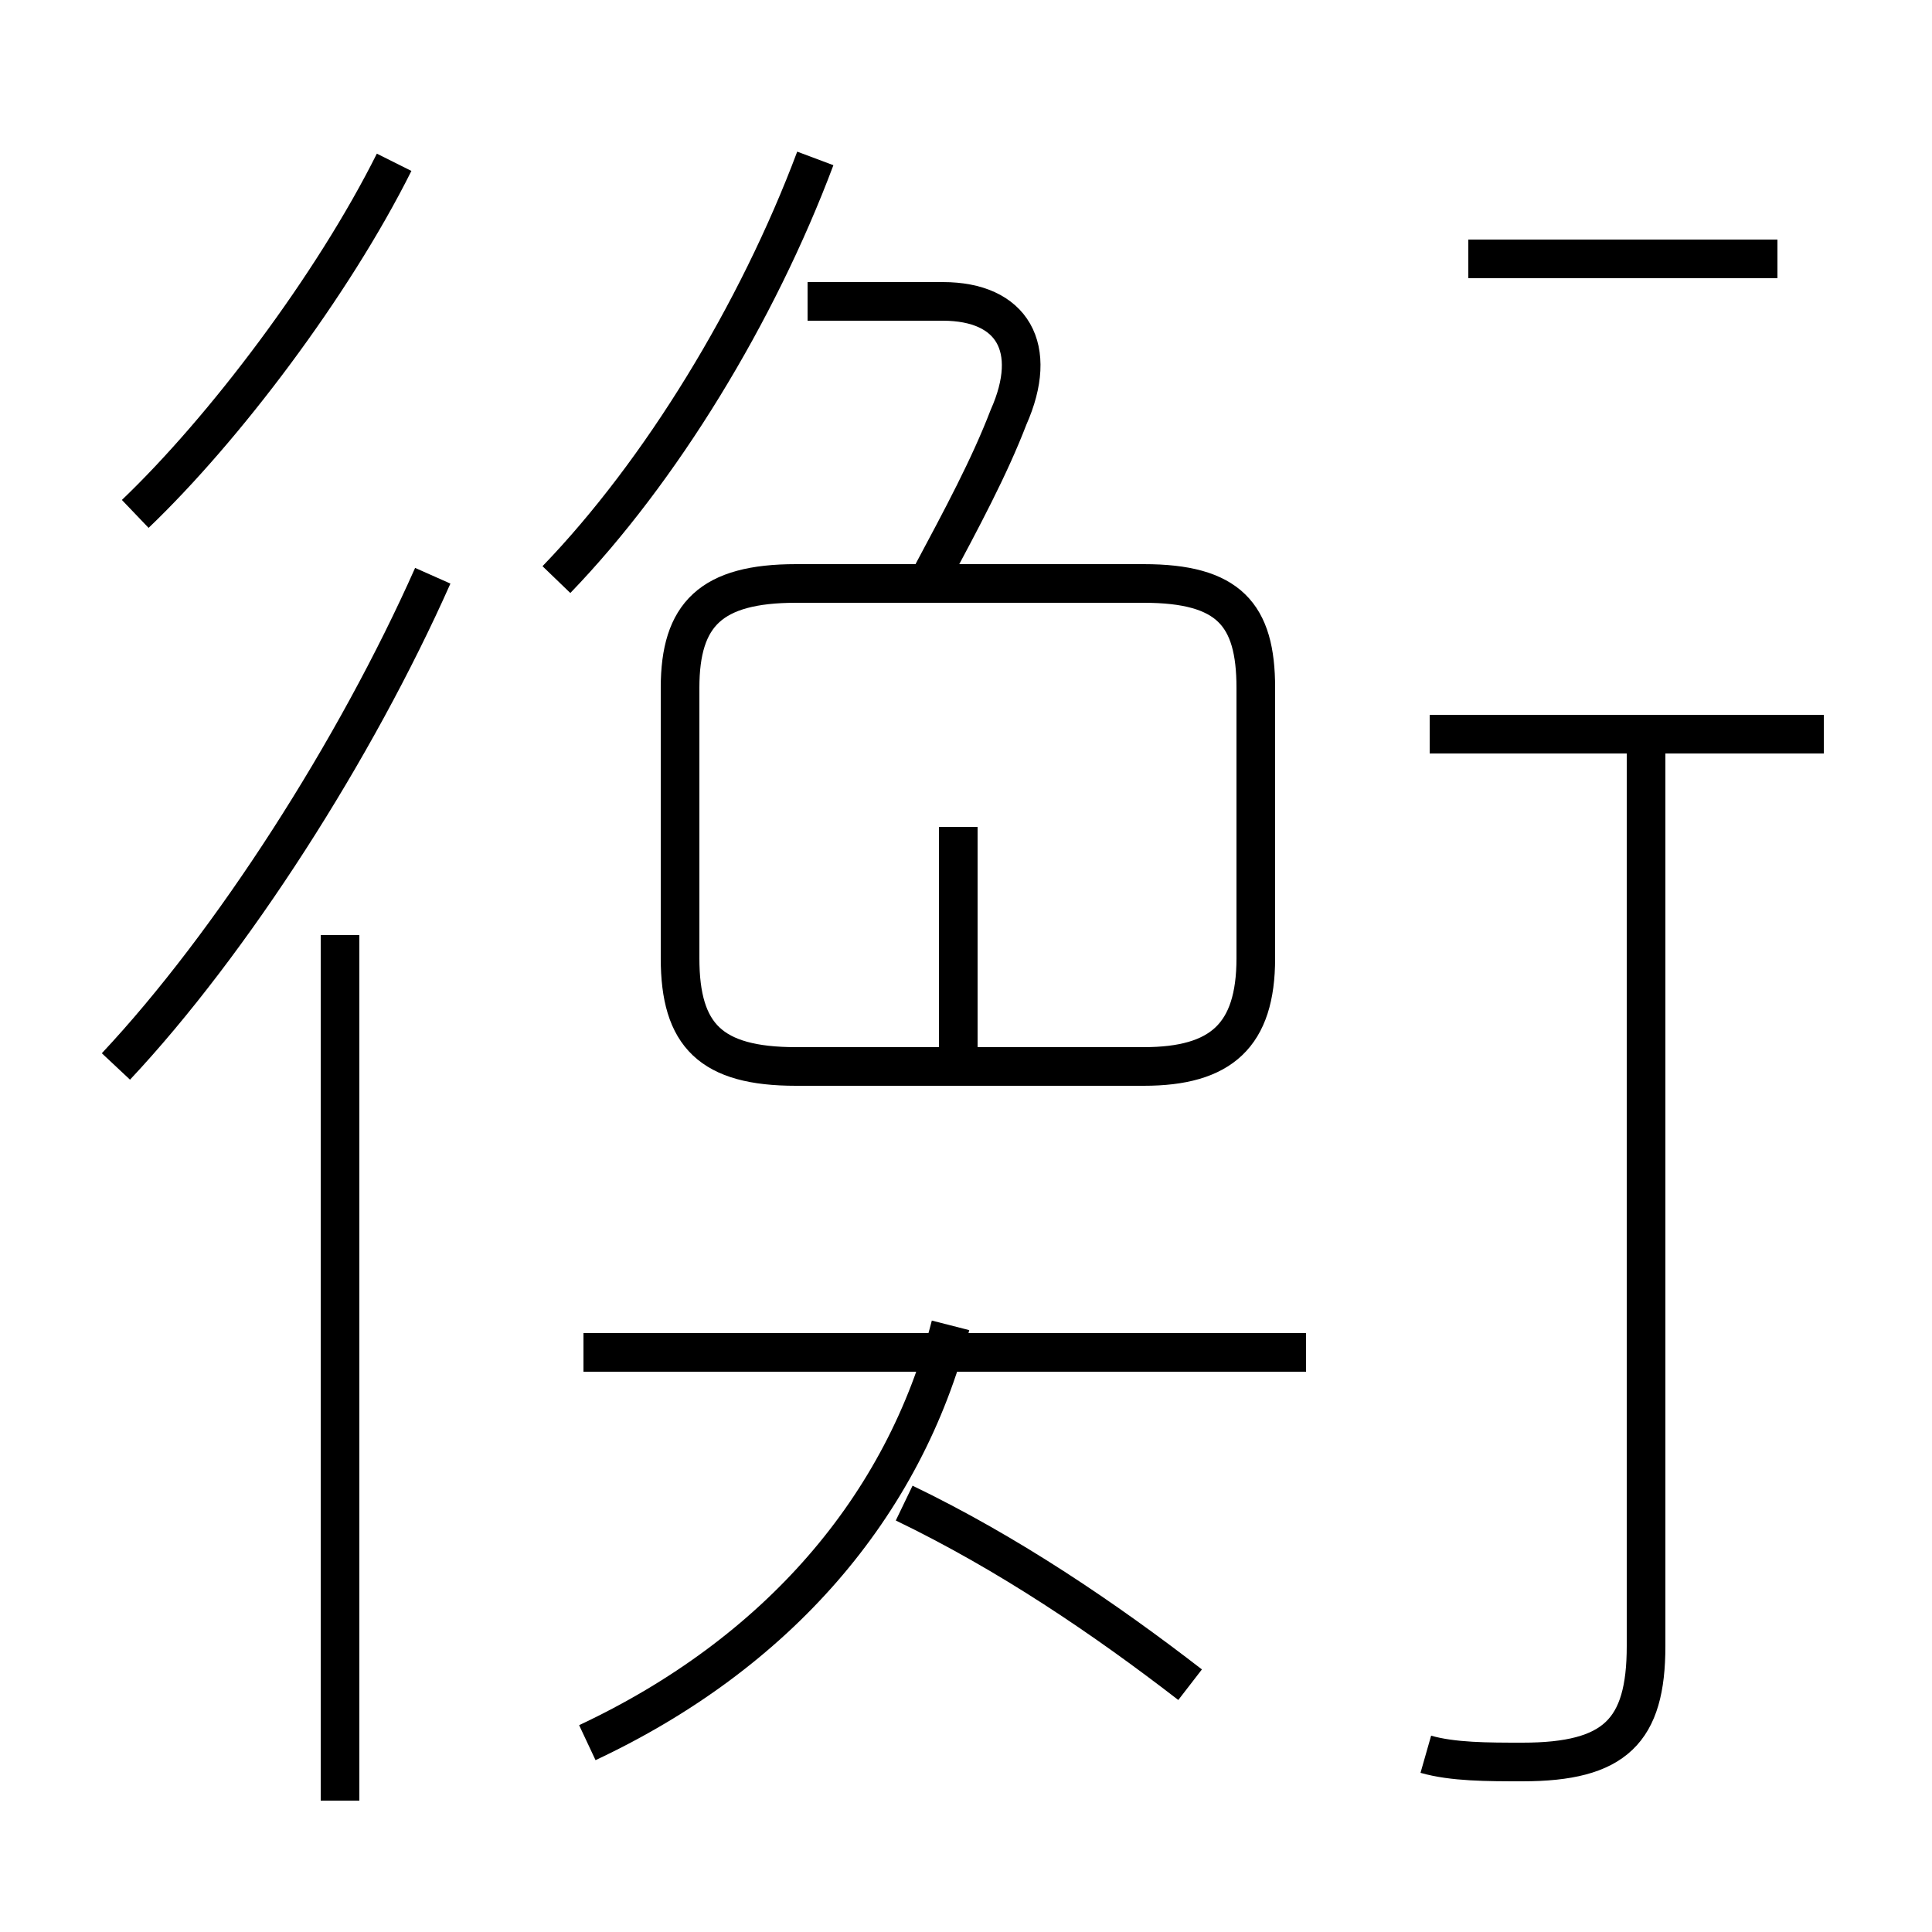<?xml version='1.0' encoding='utf8'?>
<svg viewBox="0.0 -6.0 50.0 50.0" version="1.1" xmlns="http://www.w3.org/2000/svg">
<rect x="0.0" y="-6.0" width="50.0" height="50.0" fill="#808080" stroke="none"/>
<rect x="-1000" y="-1000" width="2000" height="2000" stroke="white" fill="white"/>
<g style="fill:white;stroke:#000000;  stroke-width:1">
<path d="M 3.0 -16.4 C 6.0 -19.6 9.2 -24.6 11.2 -29.1 M 8.8 2.6 L 8.8 -19.8 M 15.2 1.1 C 20.1 -1.2 23.4 -5.0 24.6 -9.7 M 30.8 -0.4 C 28.6 -2.1 26.1 -3.8 23.4 -5.1 M 33.8 -9.0 L 15.1 -9.0 M 3.5 -30.7 C 5.8 -32.9 8.6 -36.6 10.2 -39.8 M 24.8 -16.4 L 24.8 -22.6 M 36.9 1.4 C 37.6 1.6 38.5 1.6 39.4 1.6 C 41.8 1.6 42.6 0.8 42.6 -1.4 L 42.6 -24.6 M 20.6 -16.4 L 29.6 -16.4 C 31.6 -16.4 32.5 -17.2 32.5 -19.2 L 32.5 -26.2 C 32.5 -28.1 31.8 -28.9 29.6 -28.9 L 20.6 -28.9 C 18.4 -28.9 17.6 -28.1 17.6 -26.2 L 17.6 -19.2 C 17.6 -17.2 18.4 -16.4 20.6 -16.4 Z M 47.2 -25.0 L 37.0 -25.0 M 24.1 -29.1 C 24.9 -30.6 25.6 -31.9 26.1 -33.2 C 26.9 -35.0 26.2 -36.2 24.4 -36.2 L 20.9 -36.2 M 14.4 -29.0 C 17.1 -31.8 19.6 -35.9 21.1 -39.9 M 46.0 -37.3 L 38.0 -37.3" transform="translate(0.0, 38.0)" />
</g>
</svg>